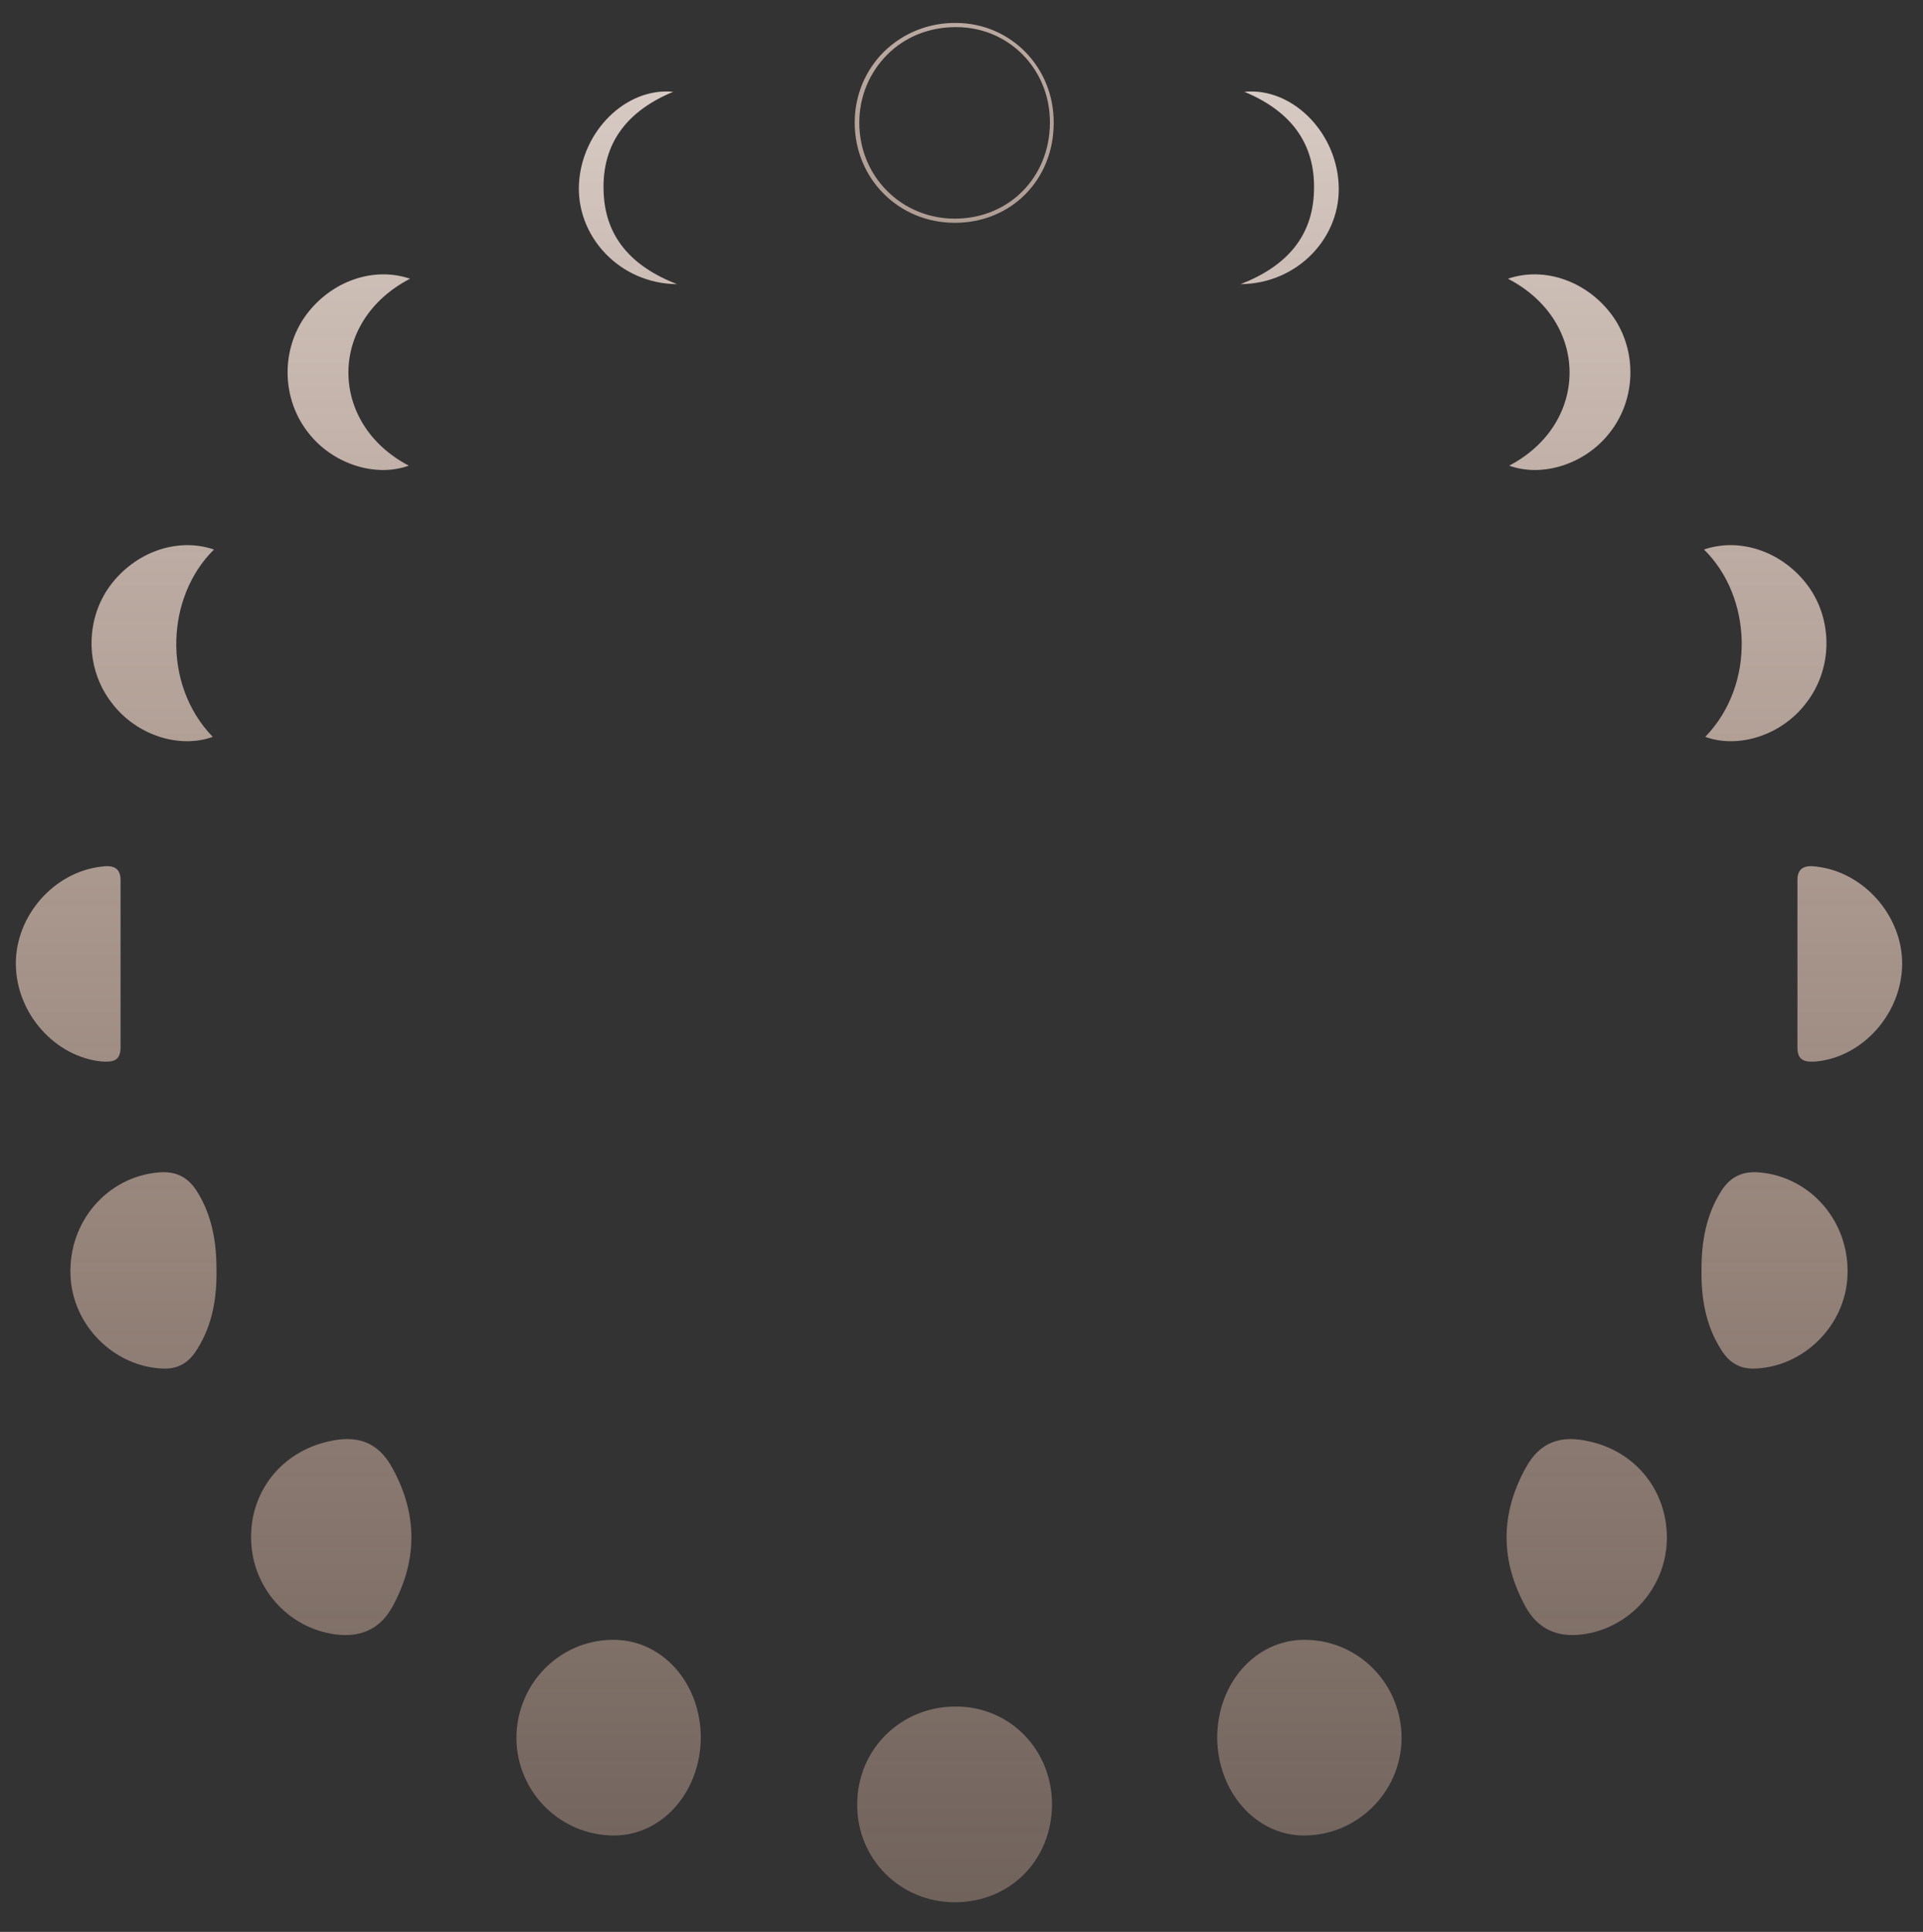 <?xml version="1.0" encoding="utf-8"?>
<!-- Generator: Adobe Illustrator 23.0.2, SVG Export Plug-In . SVG Version: 6.00 Build 0)  -->
<svg version="1.1" id="圖層_1" xmlns="http://www.w3.org/2000/svg" xmlns:xlink="http://www.w3.org/1999/xlink" x="0px" y="0px"
	 viewBox="0 0 461 463" style="enable-background:new 0 0 461 463;" xml:space="preserve">
<rect x="0" y="0" width="461" height="463" fill="#333333" stroke="none"/>
<style type="text/css">
	.st0{fill:url(#SVGID_1_);}
	.st1{fill:url(#SVGID_2_);}
	.st2{fill:url(#SVGID_3_);}
	.st3{fill:url(#SVGID_4_);}
	.st4{fill:url(#SVGID_5_);}
	.st5{fill:url(#SVGID_6_);}
	.st6{fill:url(#SVGID_7_);}
	.st7{fill:url(#SVGID_8_);}
	.st8{fill:url(#SVGID_9_);}
	.st9{fill:url(#SVGID_10_);}
	.st10{fill:url(#SVGID_11_);}
	.st11{fill:url(#SVGID_12_);}
	.st12{fill:url(#SVGID_13_);}
	.st13{fill:url(#SVGID_14_);}
	.st14{fill:url(#SVGID_15_);}
	.st15{fill:url(#SVGID_16_);}
</style>
<g>
	<linearGradient id="SVGID_1_" gradientUnits="userSpaceOnUse" x1="228.85" y1="-149.76" x2="228.85" y2="459.258">
		<stop  offset="0" style="stop-color:#FFFFFF"/>
		<stop  offset="3.278255e-02" style="stop-color:#FFFDFC;stop-opacity:0.977"/>
		<stop  offset="0.445" style="stop-color:#FEE6D9;stop-opacity:0.689"/>
		<stop  offset="0.782" style="stop-color:#FDD7C3;stop-opacity:0.453"/>
		<stop  offset="1" style="stop-color:#FDD2BB;stop-opacity:0.3"/>
	</linearGradient>
	<path class="st0" d="M252.2,432.5c-0.1,13.4-10.1,23.4-23.3,23.4c-13.1,0-23.5-10.4-23.4-23.5c0-13.2,10.6-23.6,23.9-23.4
		C242.2,409.1,252.2,419.4,252.2,432.5z"/>
	<g>
		
			<linearGradient id="SVGID_2_" gradientUnits="userSpaceOnUse" x1="228.75" y1="-149.76" x2="228.75" y2="459.258" gradientTransform="matrix(1 0 0 1 0 -136)">
			<stop  offset="0" style="stop-color:#FFFFFF"/>
			<stop  offset="3.278255e-02" style="stop-color:#FFFDFC;stop-opacity:0.977"/>
			<stop  offset="0.445" style="stop-color:#FEE6D9;stop-opacity:0.689"/>
			<stop  offset="0.782" style="stop-color:#FDD7C3;stop-opacity:0.453"/>
			<stop  offset="1" style="stop-color:#FDD2BB;stop-opacity:0.3"/>
		</linearGradient>
		<path class="st1" d="M228.9,53.4C228.9,53.4,228.8,53.4,228.9,53.4c-13.5,0-24-10.6-24-24c0-6.5,2.5-12.5,7-17
			c4.6-4.5,10.8-7,17.4-6.9c13.1,0.1,23.4,10.7,23.3,24C252.6,43.1,242.4,53.4,228.9,53.4z M229.1,6.5c-6.3,0-12.1,2.3-16.4,6.6
			c-4.3,4.3-6.7,10.1-6.7,16.3c0,12.9,10.1,23,22.9,23l0,0c12.9,0,22.7-9.8,22.8-22.9h0.5h-0.5c0.1-12.8-9.7-22.9-22.3-23
			C229.2,6.5,229.2,6.5,229.1,6.5z"/>
	</g>
	<linearGradient id="SVGID_3_" gradientUnits="userSpaceOnUse" x1="313.9" y1="-149.76" x2="313.9" y2="459.258">
		<stop  offset="0" style="stop-color:#FFFFFF"/>
		<stop  offset="3.278255e-02" style="stop-color:#FFFDFC;stop-opacity:0.977"/>
		<stop  offset="0.445" style="stop-color:#FEE6D9;stop-opacity:0.689"/>
		<stop  offset="0.782" style="stop-color:#FDD7C3;stop-opacity:0.453"/>
		<stop  offset="1" style="stop-color:#FDD2BB;stop-opacity:0.3"/>
	</linearGradient>
	<path class="st2" d="M312.6,439.9c-11.5,0-20.7-10.4-20.8-23.4c0-13.2,9.3-23.6,21.1-23.5c12.9,0.1,23.2,10.7,23.1,23.8
		C335.8,429.6,325.3,439.9,312.6,439.9z"/>
	<linearGradient id="SVGID_4_" gradientUnits="userSpaceOnUse" x1="380.387" y1="-149.76" x2="380.387" y2="459.258">
		<stop  offset="0" style="stop-color:#FFFFFF"/>
		<stop  offset="3.278255e-02" style="stop-color:#FFFDFC;stop-opacity:0.977"/>
		<stop  offset="0.445" style="stop-color:#FEE6D9;stop-opacity:0.689"/>
		<stop  offset="0.782" style="stop-color:#FDD7C3;stop-opacity:0.453"/>
		<stop  offset="1" style="stop-color:#FDD2BB;stop-opacity:0.3"/>
	</linearGradient>
	<path class="st3" d="M399.6,368.5c0,11.8-8.8,21.7-20.2,23.2c-6.1,0.8-10.7-1.3-13.6-6.5c-6.1-11-6.2-22.2-0.1-33.3
		c3.4-6.3,8.4-8.1,15.5-6.4C392.2,348,399.6,357.3,399.6,368.5z"/>
	<linearGradient id="SVGID_5_" gradientUnits="userSpaceOnUse" x1="425.406" y1="-149.76" x2="425.406" y2="459.258">
		<stop  offset="0" style="stop-color:#FFFFFF"/>
		<stop  offset="3.278255e-02" style="stop-color:#FFFDFC;stop-opacity:0.977"/>
		<stop  offset="0.445" style="stop-color:#FEE6D9;stop-opacity:0.689"/>
		<stop  offset="0.782" style="stop-color:#FDD7C3;stop-opacity:0.453"/>
		<stop  offset="1" style="stop-color:#FDD2BB;stop-opacity:0.3"/>
	</linearGradient>
	<path class="st4" d="M407.9,304.2c0-6.6,1.1-13,4.7-18.7c2.2-3.5,5.2-4.9,9.3-4.5c12.2,1.1,21.5,11.8,21,24.6
		c-0.4,12-10.5,22.1-22.4,22.4c-3.7,0.1-6.2-1.7-8-4.7C408.8,317.4,407.8,310.9,407.9,304.2z"/>
	<linearGradient id="SVGID_6_" gradientUnits="userSpaceOnUse" x1="443.45" y1="-149.76" x2="443.45" y2="459.258">
		<stop  offset="0" style="stop-color:#FFFFFF"/>
		<stop  offset="3.278255e-02" style="stop-color:#FFFDFC;stop-opacity:0.977"/>
		<stop  offset="0.445" style="stop-color:#FEE6D9;stop-opacity:0.689"/>
		<stop  offset="0.782" style="stop-color:#FDD7C3;stop-opacity:0.453"/>
		<stop  offset="1" style="stop-color:#FDD2BB;stop-opacity:0.3"/>
	</linearGradient>
	<path class="st5" d="M456,231.1c-0.1,11.8-9.4,22.2-20.6,23.3c-2.7,0.2-4.5-0.2-4.5-3.3c0-13.4,0-26.8,0-40.2c0-3,1.9-3.6,4.6-3.2
		C446.8,209,456.1,219.5,456,231.1z"/>
	<linearGradient id="SVGID_7_" gradientUnits="userSpaceOnUse" x1="376.177" y1="-149.76" x2="376.177" y2="459.258">
		<stop  offset="0" style="stop-color:#FFFFFF"/>
		<stop  offset="3.278255e-02" style="stop-color:#FFFDFC;stop-opacity:0.977"/>
		<stop  offset="0.445" style="stop-color:#FEE6D9;stop-opacity:0.689"/>
		<stop  offset="0.782" style="stop-color:#FDD7C3;stop-opacity:0.453"/>
		<stop  offset="1" style="stop-color:#FDD2BB;stop-opacity:0.3"/>
	</linearGradient>
	<path class="st6" d="M361.8,111.6c19.3-10.1,19.4-34.6-0.3-44.8c8.8-3,19,0.6,25,8.8c6,8.3,5.8,20-0.6,28.1
		C380.1,111.2,369.8,114.5,361.8,111.6z"/>
	<linearGradient id="SVGID_8_" gradientUnits="userSpaceOnUse" x1="423.177" y1="-149.76" x2="423.177" y2="459.258">
		<stop  offset="0" style="stop-color:#FFFFFF"/>
		<stop  offset="3.278255e-02" style="stop-color:#FFFDFC;stop-opacity:0.977"/>
		<stop  offset="0.445" style="stop-color:#FEE6D9;stop-opacity:0.689"/>
		<stop  offset="0.782" style="stop-color:#FDD7C3;stop-opacity:0.453"/>
		<stop  offset="1" style="stop-color:#FDD2BB;stop-opacity:0.3"/>
	</linearGradient>
	<path class="st7" d="M408.8,176.6C421,164,420,143,408.5,131.7c8.8-3,19,0.6,25,8.8c6,8.3,5.8,20-0.6,28.1
		C427.1,176.2,416.8,179.5,408.8,176.6z"/>
	<linearGradient id="SVGID_9_" gradientUnits="userSpaceOnUse" x1="309.171" y1="-149.76" x2="309.171" y2="459.258">
		<stop  offset="0" style="stop-color:#FFFFFF"/>
		<stop  offset="3.278255e-02" style="stop-color:#FFFDFC;stop-opacity:0.977"/>
		<stop  offset="0.445" style="stop-color:#FEE6D9;stop-opacity:0.689"/>
		<stop  offset="0.782" style="stop-color:#FDD7C3;stop-opacity:0.453"/>
		<stop  offset="1" style="stop-color:#FDD2BB;stop-opacity:0.3"/>
	</linearGradient>
	<path class="st8" d="M297.4,68.1c11.1-4.3,17.3-11.5,17.6-22.3c0.4-11.6-5.8-19.3-16.7-23.8c11.3-1.1,21.9,9.4,22.6,22
		C321.7,56.7,311.2,68,297.4,68.1z"/>
	<linearGradient id="SVGID_10_" gradientUnits="userSpaceOnUse" x1="145.9" y1="-149.76" x2="145.9" y2="459.258">
		<stop  offset="0" style="stop-color:#FFFFFF"/>
		<stop  offset="3.278255e-02" style="stop-color:#FFFDFC;stop-opacity:0.977"/>
		<stop  offset="0.445" style="stop-color:#FEE6D9;stop-opacity:0.689"/>
		<stop  offset="0.782" style="stop-color:#FDD7C3;stop-opacity:0.453"/>
		<stop  offset="1" style="stop-color:#FDD2BB;stop-opacity:0.3"/>
	</linearGradient>
	<path class="st9" d="M147.2,439.9c11.5,0,20.7-10.4,20.8-23.4c0-13.2-9.3-23.6-21.1-23.5c-12.9,0.1-23.2,10.7-23.1,23.8
		C124,429.6,134.4,439.9,147.2,439.9z"/>
	<linearGradient id="SVGID_11_" gradientUnits="userSpaceOnUse" x1="79.412" y1="-149.76" x2="79.412" y2="459.258">
		<stop  offset="0" style="stop-color:#FFFFFF"/>
		<stop  offset="3.278255e-02" style="stop-color:#FFFDFC;stop-opacity:0.977"/>
		<stop  offset="0.445" style="stop-color:#FEE6D9;stop-opacity:0.689"/>
		<stop  offset="0.782" style="stop-color:#FDD7C3;stop-opacity:0.453"/>
		<stop  offset="1" style="stop-color:#FDD2BB;stop-opacity:0.3"/>
	</linearGradient>
	<path class="st10" d="M60.2,368.5c0,11.8,8.8,21.7,20.2,23.2c6.1,0.8,10.7-1.3,13.6-6.5c6.1-11,6.2-22.2,0.1-33.3
		c-3.4-6.3-8.4-8.1-15.5-6.4C67.6,348,60.1,357.3,60.2,368.5z"/>
	<linearGradient id="SVGID_12_" gradientUnits="userSpaceOnUse" x1="34.394" y1="-149.76" x2="34.394" y2="459.258">
		<stop  offset="0" style="stop-color:#FFFFFF"/>
		<stop  offset="3.278255e-02" style="stop-color:#FFFDFC;stop-opacity:0.977"/>
		<stop  offset="0.445" style="stop-color:#FEE6D9;stop-opacity:0.689"/>
		<stop  offset="0.782" style="stop-color:#FDD7C3;stop-opacity:0.453"/>
		<stop  offset="1" style="stop-color:#FDD2BB;stop-opacity:0.3"/>
	</linearGradient>
	<path class="st11" d="M51.9,304.2c0-6.6-1.1-13-4.7-18.7c-2.2-3.5-5.2-4.9-9.3-4.5c-12.2,1.1-21.5,11.8-21,24.6
		c0.4,12,10.5,22.1,22.4,22.4c3.7,0.1,6.2-1.7,8-4.7C51,317.4,52,310.9,51.9,304.2z"/>
	<linearGradient id="SVGID_13_" gradientUnits="userSpaceOnUse" x1="16.35" y1="-149.76" x2="16.35" y2="459.258">
		<stop  offset="0" style="stop-color:#FFFFFF"/>
		<stop  offset="3.278255e-02" style="stop-color:#FFFDFC;stop-opacity:0.977"/>
		<stop  offset="0.445" style="stop-color:#FEE6D9;stop-opacity:0.689"/>
		<stop  offset="0.782" style="stop-color:#FDD7C3;stop-opacity:0.453"/>
		<stop  offset="1" style="stop-color:#FDD2BB;stop-opacity:0.3"/>
	</linearGradient>
	<path class="st12" d="M3.8,231.1c0.1,11.8,9.4,22.2,20.6,23.3c2.7,0.2,4.5-0.2,4.5-3.3c0-13.4,0-26.8,0-40.2c0-3-1.9-3.6-4.6-3.2
		C12.9,209,3.7,219.5,3.8,231.1z"/>
	<linearGradient id="SVGID_14_" gradientUnits="userSpaceOnUse" x1="83.623" y1="-149.76" x2="83.623" y2="459.258">
		<stop  offset="0" style="stop-color:#FFFFFF"/>
		<stop  offset="3.278255e-02" style="stop-color:#FFFDFC;stop-opacity:0.977"/>
		<stop  offset="0.445" style="stop-color:#FEE6D9;stop-opacity:0.689"/>
		<stop  offset="0.782" style="stop-color:#FDD7C3;stop-opacity:0.453"/>
		<stop  offset="1" style="stop-color:#FDD2BB;stop-opacity:0.3"/>
	</linearGradient>
	<path class="st13" d="M98,111.6C78.7,101.5,78.6,77,98.3,66.8c-8.8-3-19,0.6-25,8.8c-6,8.3-5.8,20,0.6,28.1
		C79.7,111.2,90,114.5,98,111.6z"/>
	<linearGradient id="SVGID_15_" gradientUnits="userSpaceOnUse" x1="36.623" y1="-149.76" x2="36.623" y2="459.258">
		<stop  offset="0" style="stop-color:#FFFFFF"/>
		<stop  offset="3.278255e-02" style="stop-color:#FFFDFC;stop-opacity:0.977"/>
		<stop  offset="0.445" style="stop-color:#FEE6D9;stop-opacity:0.689"/>
		<stop  offset="0.782" style="stop-color:#FDD7C3;stop-opacity:0.453"/>
		<stop  offset="1" style="stop-color:#FDD2BB;stop-opacity:0.3"/>
	</linearGradient>
	<path class="st14" d="M51,176.6C38.8,164,39.8,143,51.3,131.7c-8.8-3-19,0.6-25,8.8c-6,8.3-5.8,20,0.6,28.1
		C32.7,176.2,43,179.5,51,176.6z"/>
	<linearGradient id="SVGID_16_" gradientUnits="userSpaceOnUse" x1="150.534" y1="-149.76" x2="150.534" y2="459.258">
		<stop  offset="0" style="stop-color:#FFFFFF"/>
		<stop  offset="3.278255e-02" style="stop-color:#FFFDFC;stop-opacity:0.977"/>
		<stop  offset="0.445" style="stop-color:#FEE6D9;stop-opacity:0.689"/>
		<stop  offset="0.782" style="stop-color:#FDD7C3;stop-opacity:0.453"/>
		<stop  offset="1" style="stop-color:#FDD2BB;stop-opacity:0.3"/>
	</linearGradient>
	<path class="st15" d="M162.3,68.1c-11.1-4.3-17.3-11.5-17.6-22.3c-0.4-11.6,5.8-19.3,16.7-23.8c-11.3-1.1-21.9,9.4-22.6,22
		C138.1,56.7,148.6,68,162.3,68.1z"/>
</g>
</svg>
